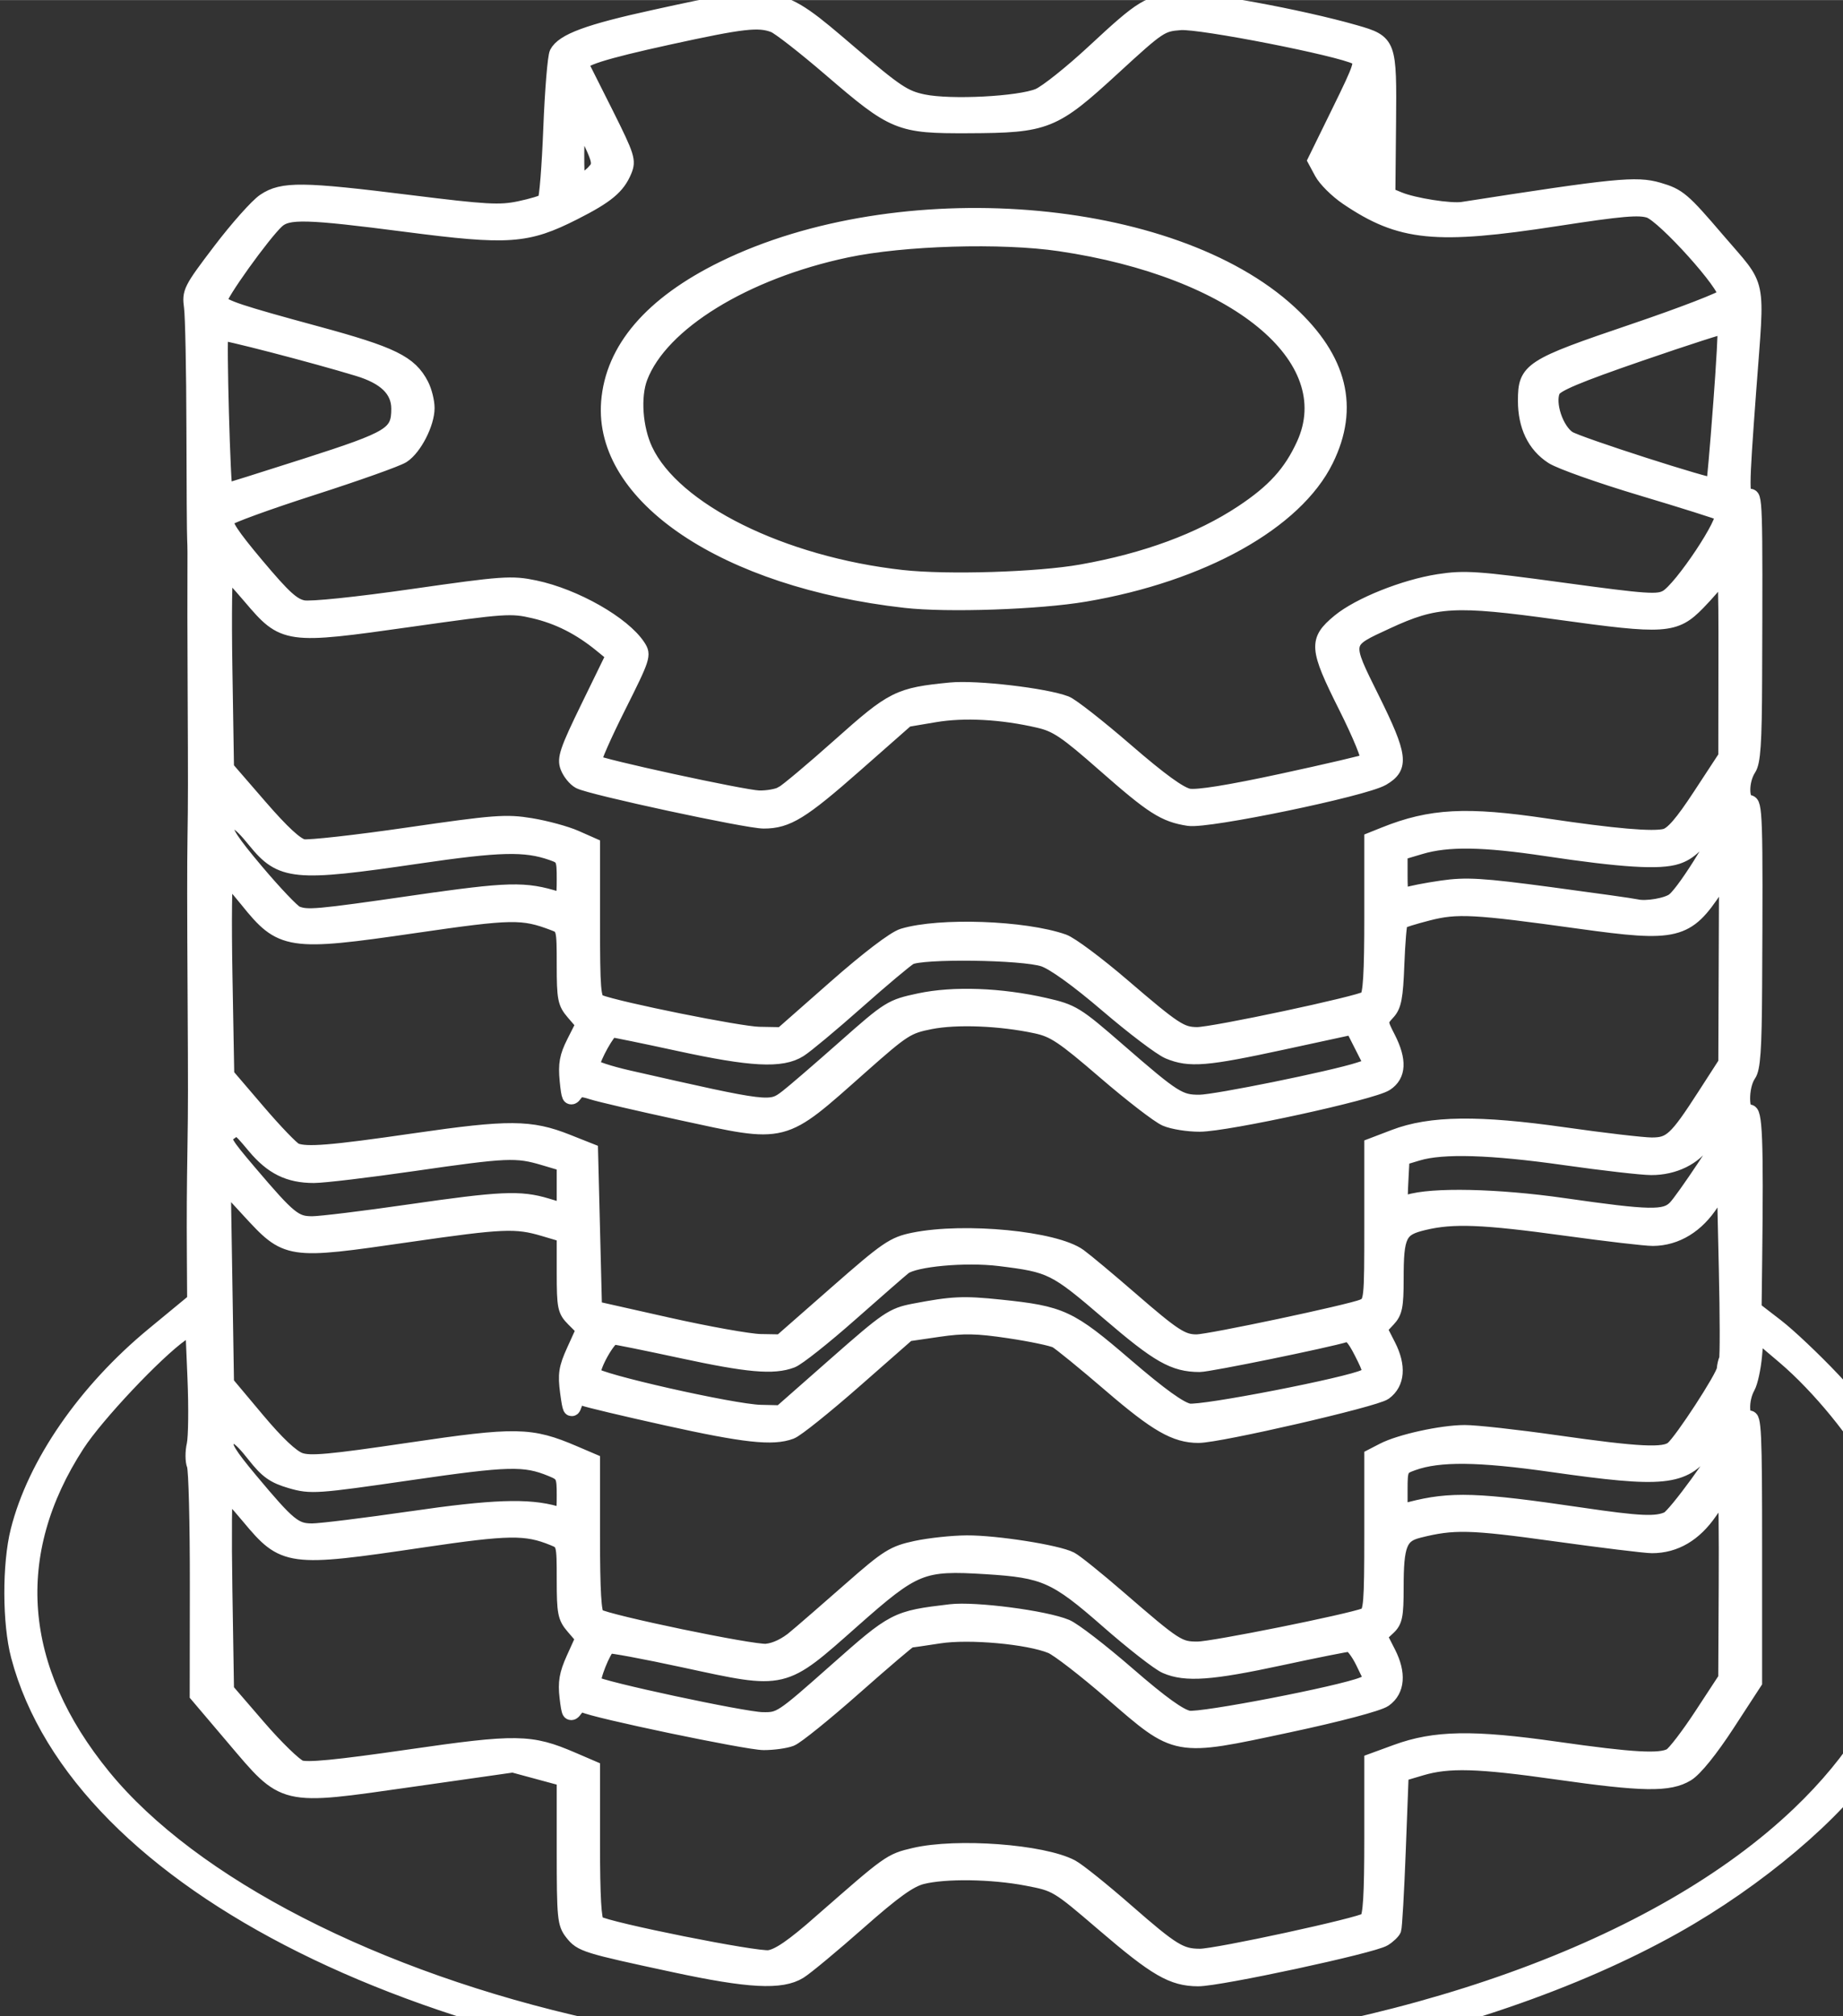 <?xml version="1.0" encoding="UTF-8" standalone="no"?>
<svg
   width="32"
   height="35"
   viewBox="0 0 8.467 9.26"
   version="1.1"
   id="svg896"
   xmlns="http://www.w3.org/2000/svg"
   xmlns:svg="http://www.w3.org/2000/svg">
  <rect x="0" y="0" width="8.467" height="9.26" fill="#333333" stroke="none"/>
  <defs
     id="defs893" />
  <g
     id="layer1">
    <g
       transform="matrix(0.008,0,0,0.008,-0.319,1.433)"
       id="g_symbol"
       class="logo_pgmanage"
       style="stroke-width:1.68">
      <g
         id="g_gearstack"
         transform="matrix(1,0,0,0.892,0,102.349)"
         style="stroke-width:1.68">
        <path
           style="fill:#ffffff;fill-opacity:1;stroke:#ffffff;stroke-width:9.026;stroke-miterlimit:4;stroke-dasharray:none;stroke-opacity:1"
           d="M 542.814,1025.163 C 286.92,1009.826 85.267,897.245 50.679,750.408 c -4.986,-21.169 -5.083,-59.285 -0.205,-80.967 9.733,-43.26 38.646,-90.218 77.894,-126.507 l 23.488,-21.717 -0.157,-29.18 c -0.14,-26.002 -0.064,-40.837 0.363,-71.005 0.347,-24.522 0.355,-36.369 0.062,-93.787 -0.307,-60.209 -0.323,-85.481 -0.062,-103.927 0.326,-23.047 0.337,-35.918 0.082,-93.787 -0.151,-34.156 -0.203,-68.946 -0.116,-77.311 0.087,-8.365 0.016,-17.49 -0.159,-20.278 -0.175,-2.788 -0.369,-35.297 -0.433,-72.242 -0.063,-36.944 -0.689,-71.864 -1.391,-77.598 -1.217,-9.942 -0.447,-11.649 16.552,-36.718 9.805,-14.461 21.249,-28.875 25.429,-32.032 10.201,-7.703 21.342,-7.56 83.105,1.062 43.801,6.115 51.809,6.614 63.198,3.937 7.173,-1.686 13.821,-3.939 14.775,-5.007 0.954,-1.069 2.428,-21.901 3.277,-46.295 0.849,-24.394 2.458,-46.344 3.576,-48.78 3.617,-7.879 18.097,-13.854 56.175,-23.179 70.355,-17.231 69.303,-17.445 111.198,22.684 26.915,25.781 31.52,29.218 42.625,31.817 15.744,3.685 55.386,1.399 66.574,-3.839 4.556,-2.133 18.989,-15.036 32.075,-28.675 27.702,-28.873 31.223,-31.278 48.166,-32.886 12.223,-1.161 69.674,10.634 101.073,20.749 19.468,6.272 19.673,6.9 19.221,59.127 l -0.392,45.357 6.337,2.933 c 8.512,3.94 29.906,7.697 36.891,6.478 87.906,-15.333 99.566,-16.638 112.118,-12.55 11.448,3.729 13.868,6.032 33.801,32.165 24.847,32.576 23.003,22.673 18.09,97.168 -4.329,65.649 -4.33,69.945 -0.012,68.089 3.679,-1.582 3.775,1.741 3.394,118.175 -0.135,41.045 -0.863,53.104 -3.479,57.577 -4.44,7.592 -4.386,21.045 0.084,21.045 3.68,0 3.926,8.613 3.398,118.901 -0.195,40.68 -0.947,52.847 -3.519,56.963 -4.562,7.299 -4.469,25.441 0.122,23.468 3.576,-1.538 4.27,17.965 3.418,96.163 l -0.333,30.61 12.741,11.014 c 7.007,6.058 21.583,21.511 32.391,34.341 64.053,76.039 72.143,162.552 22.905,244.945 -20.892,34.96 -66.081,77.788 -113.623,107.687 -114.16,71.793 -291.127,110.603 -458.579,100.567 z m 132.577,-13.55 c 171.256,-15.023 317.459,-73.877 398.093,-160.252 64.068,-68.63 79.546,-144.852 44.703,-220.154 -10.557,-22.816 -33.435,-54.197 -53.271,-73.072 l -16.497,-15.696 -1.187,14.706 c -0.652,8.088 -2.434,17.197 -3.959,20.243 -4.095,8.178 -3.676,21.308 0.621,19.46 2.975,-1.279 3.393,9.133 3.393,84.495 v 85.954 l -15.734,27.084 c -9.644,16.601 -18.619,29.054 -23.187,32.175 -10.008,6.837 -24.933,6.583 -74.166,-1.26 -45.645,-7.271 -62.537,-7.811 -78.478,-2.506 l -11.41,3.797 -1.65,48.565 c -0.908,26.711 -2.085,49.836 -2.617,51.39 -0.532,1.554 -3.085,4.306 -5.673,6.117 -6.482,4.536 -94.52,25.764 -106.509,25.682 -14.486,-0.099 -23.783,-6.138 -53.722,-34.898 -26.883,-25.825 -27.34,-26.131 -44.379,-29.784 -20.284,-4.349 -47.13,-4.786 -60.594,-0.987 -7.22,2.037 -16.252,9.304 -36.632,29.472 -14.876,14.723 -30.102,28.9 -33.835,31.506 -10.184,7.11 -28.695,6.011 -71.26,-4.229 -51.416,-12.369 -53.438,-13.078 -58.697,-20.568 -4.301,-6.126 -4.646,-10.053 -4.646,-52.888 v -46.27 l -14.825,-4.496 -14.826,-4.497 -58.477,9.344 c -74.86,11.962 -71.742,12.79 -101.895,-27.039 l -20.739,-27.394 0.072,-71.464 c 0.04,-39.305 -0.734,-73.72 -1.719,-76.478 -0.985,-2.758 -1.022,-8.839 -0.081,-13.512 0.941,-4.673 1.139,-23.761 0.441,-42.418 l -1.269,-33.921 -7.017,5.533 c -14.712,11.6 -48.809,52.129 -59.786,71.063 -40.717,70.233 -35.565,143.664 14.944,213.006 50.791,69.728 156.449,130.518 280.175,161.198 48.359,11.991 87.495,18.262 149.013,23.874 22.225,2.027 120.848,1.437 147.281,-0.881 z M 511.82,920.8 c 39.248,-38.638 39.719,-39.016 53.234,-42.58 24.198,-6.381 73.525,-2.265 89.926,7.505 3.631,2.163 17.799,14.912 31.485,28.332 26.417,25.902 31.147,29.142 42.55,29.142 9.785,0 92.48,-20.131 96.011,-23.373 2.088,-1.917 2.828,-15.646 2.828,-52.476 v -49.88 l 14.139,-5.804 c 21.954,-9.011 43.685,-9.436 91.526,-1.79 43.972,7.027 59.639,8.021 66.031,4.187 2.197,-1.318 10.2,-13.009 17.784,-25.982 l 13.789,-23.586 0.266,-60.202 c 0.146,-33.11 -0.119,-60.201 -0.59,-60.201 -0.471,0 -4.654,6.18 -9.297,13.732 -8.895,14.47 -19.933,21.755 -32.969,21.755 -3.648,0 -28.808,-3.452 -55.911,-7.67 -48.459,-7.543 -58.179,-7.805 -78.287,-2.11 -10.9,3.087 -12.909,8.76 -12.909,36.461 0,18.273 -0.663,21.975 -4.693,26.181 l -4.693,4.899 4.824,10.595 c 6.098,13.394 5.279,24.713 -2.225,30.737 -3.316,2.662 -26.171,9.445 -55.251,16.398 -65.067,15.558 -63.007,15.983 -100.909,-20.811 -15.127,-14.684 -30.716,-28.187 -34.643,-30.005 -13.205,-6.116 -47.324,-9.59 -64.632,-6.581 -8.671,1.508 -16.302,2.741 -16.958,2.741 -0.656,0 -15.073,13.761 -32.039,30.58 -16.965,16.819 -33.352,31.648 -36.414,32.952 -3.062,1.304 -9.952,2.372 -15.31,2.372 -9.417,0 -98.44,-20.871 -103.26,-24.209 -1.308,-0.906 -3.686,0.359 -5.286,2.81 -2.551,3.909 -3.069,2.928 -4.215,-7.984 -1.023,-9.744 -0.184,-15.223 3.872,-25.275 l 5.178,-12.834 -5.337,-6.952 c -4.782,-6.23 -5.337,-9.407 -5.337,-30.584 0,-23.402 -0.06,-23.659 -6.221,-26.473 -15.977,-7.297 -25.768,-7.136 -76.35,1.254 -75.616,12.543 -78.281,12.137 -98.429,-14.971 -6.831,-9.191 -13.045,-16.777 -13.809,-16.86 -0.764,-0.083 -0.976,28.616 -0.47,63.774 l 0.919,63.924 18.219,23.681 c 10.021,13.024 20.806,24.783 23.968,26.13 4.196,1.788 21.093,-0.04 62.56,-6.762 62.267,-10.095 69.912,-9.968 93.833,1.563 l 11.616,5.599 v 48.967 c 0,34.005 0.79,49.514 2.587,50.758 6.234,4.317 91.77,23.496 99.143,22.23 5.715,-0.981 13.912,-7.317 30.155,-23.308 z m 8.13,-161.133 c 33.948,-33.719 34.513,-34.047 65.847,-38.231 13.924,-1.859 54.065,4.012 66.168,9.679 4.162,1.949 19.983,15.622 35.156,30.384 19.25,18.729 29.905,27.328 35.251,28.452 7.271,1.528 87.638,-15.872 100.387,-21.735 l 5.085,-2.338 -4.97,-11.464 c -2.734,-6.305 -6.316,-11.463 -7.96,-11.463 -1.644,0 -19.511,3.991 -39.704,8.869 -39.872,9.632 -54.395,10.808 -65.63,5.317 -4.004,-1.957 -18.987,-15.065 -33.295,-29.129 -29.835,-29.327 -36.333,-32.561 -70.129,-34.913 -37.044,-2.578 -41.365,-0.631 -76.916,34.653 -40.423,40.12 -38.261,39.542 -95.828,25.59 -23.466,-5.687 -43.395,-9.835 -44.286,-9.218 -2.985,2.067 -9.92,21.674 -8.307,23.483 2.791,3.127 85.773,23.101 96.84,23.31 10.474,0.197 11.099,-0.264 42.289,-31.244 z m -22.6,-22.173 c 4.899,-4.667 19.199,-18.615 31.777,-30.994 20.798,-20.47 24.144,-22.816 36.941,-25.892 7.74,-1.861 20.811,-3.424 29.046,-3.473 16.728,-0.099 51.932,6.115 59.367,10.48 2.66,1.562 14.955,12.655 27.321,24.652 32.911,31.927 34.693,33.218 45.862,33.218 8.696,0 86.839,-17.616 96.423,-21.736 3.339,-1.436 3.767,-7.335 3.767,-51.979 v -50.36 l 6.675,-3.867 c 9.593,-5.558 33.312,-11.391 46.504,-11.434 6.23,-0.02 29.644,2.886 52.031,6.459 48.138,7.683 62.638,8.489 67.717,3.766 5.25,-4.882 29.191,-46.114 29.499,-50.805 0.141,-2.148 0.718,-5.027 1.281,-6.396 0.563,-1.369 0.515,-27.563 -0.107,-58.206 l -1.131,-55.716 -7.783,13.598 c -8.45,14.765 -20.287,22.902 -33.46,23.002 -4.02,0.032 -26.416,-2.893 -49.769,-6.497 -47.899,-7.392 -65.076,-8.149 -81.966,-3.609 -14.304,3.845 -15.917,7.51 -15.917,36.145 0,17.341 -0.739,21.465 -4.693,26.181 l -4.693,5.597 4.824,10.595 c 6.087,13.369 5.272,24.677 -2.224,30.866 -5.316,4.389 -94.844,27.517 -106.519,27.517 -13.012,0 -23.782,-6.937 -50.011,-32.208 -14.96,-14.414 -29.102,-27.348 -31.427,-28.742 -2.325,-1.395 -14.545,-4.264 -27.155,-6.377 -18.673,-3.128 -26.234,-3.3 -40.745,-0.922 l -17.817,2.919 -30.749,30.271 c -16.912,16.649 -33.279,31.348 -36.37,32.665 -10.171,4.333 -26.245,2.353 -70.93,-8.736 -24.262,-6.021 -45.803,-11.765 -47.868,-12.766 -2.711,-1.313 -4.252,-0.182 -5.545,4.068 -1.461,4.804 -2.098,3.322 -3.458,-8.055 -1.412,-11.806 -0.841,-15.983 3.73,-27.266 l 5.398,-13.325 -5.537,-6.205 c -5.098,-5.713 -5.538,-8.115 -5.538,-30.302 v -24.097 l -11.721,-3.9 c -16.149,-5.374 -23.922,-5.003 -77.636,3.704 -69.847,11.322 -69.585,11.367 -91.886,-15.79 l -14.97,-18.23 0.924,64.538 0.924,64.537 17.439,23.302 c 11.485,15.346 19.935,24.279 24.75,26.163 6.008,2.351 17.277,1.208 63.245,-6.418 61.17,-10.148 69.328,-9.987 94.02,1.854 l 10.746,5.153 v 48.967 c 0,34.951 0.766,49.497 2.676,50.819 5.89,4.079 89.474,23.541 97.388,22.677 5.466,-0.597 11.585,-3.915 17.352,-9.408 z M 276.136,661.569 c 46.684,-7.597 66.966,-8.406 82.873,-3.308 4.81,1.542 5.09,0.91 5.09,-11.467 0,-12.394 -0.396,-13.282 -7.352,-16.488 -15.541,-7.164 -24.889,-6.894 -81.739,2.363 -53.537,8.717 -56.596,8.955 -67.901,5.272 -9.632,-3.138 -13.498,-6.212 -20.74,-16.494 -9.339,-13.259 -12.391,-15.016 -16.485,-9.489 -1.91,2.579 1.187,8.274 13.442,24.714 22.003,29.517 25.558,32.769 35.817,32.769 4.741,0 30.389,-3.542 56.995,-7.872 z m 721.842,0.135 c 4.148,-2.129 29.965,-41.843 33.097,-50.914 2.058,-5.958 -6.621,-1.084 -11.914,6.69 -12.821,18.835 -24.039,20.097 -87.906,9.891 -42.374,-6.772 -65.042,-7.039 -80.215,-0.944 -7.086,2.846 -7.352,3.458 -7.352,16.921 v 13.968 l 6.221,-1.799 c 23.256,-6.726 38.322,-6.161 97.841,3.672 33.773,5.58 43.325,6.058 50.227,2.514 z M 520.111,562.058 c 29.685,-29.291 32.611,-31.522 44.765,-34.132 21.977,-4.72 28.122,-5.042 49.199,-2.585 35.205,4.105 39.641,6.417 71.904,37.479 20.052,19.306 31.259,28.337 36.543,29.447 7.504,1.577 92.524,-16.954 101.372,-22.095 3.677,-2.137 3.55,-3.2 -1.796,-15.021 -4.284,-9.474 -6.739,-12.381 -9.613,-11.387 -10.558,3.649 -78.433,19.214 -83.733,19.201 -14.503,-0.035 -23.332,-5.668 -51.817,-33.067 -30.942,-29.764 -33.124,-30.981 -62.964,-35.105 -19.621,-2.712 -49.169,0.316 -55.315,5.669 -1.864,1.623 -15.736,15.187 -30.828,30.144 -15.092,14.956 -30.176,28.359 -33.52,29.784 -10.298,4.387 -24.78,2.942 -62.953,-6.279 -20.193,-4.878 -37.799,-8.87 -39.126,-8.872 -3.177,0 -12.9,19.498 -11.715,23.499 1.165,3.933 80.118,23.959 96.046,24.362 l 11.791,0.298 z m 0.216,-45.664 c 29.3,-28.814 32.938,-31.609 44.541,-34.219 29.088,-6.545 80.708,-0.922 94.451,10.29 3.733,3.045 16.967,15.435 29.409,27.533 25.005,24.314 29.781,27.773 38.337,27.773 7.316,0 88.811,-19.368 95.699,-22.745 5.034,-2.467 5.09,-3.05 5.09,-53.063 v -50.568 l 13.008,-5.567 c 20.623,-8.827 48.087,-9.216 97.182,-1.375 22.655,3.618 45.306,6.578 50.334,6.578 11.16,0 14.346,-3.284 30.63,-31.568 l 12.152,-21.108 0.213,-61.659 0.212,-61.659 -6.726,11.377 c -16.769,28.368 -22.38,29.908 -77.63,21.308 -61.105,-9.511 -70.656,-10.08 -87.584,-5.215 -8.021,2.305 -15.112,4.784 -15.76,5.51 -0.647,0.726 -1.571,12.954 -2.052,27.174 -0.722,21.327 -1.656,26.807 -5.334,31.289 -4.44,5.41 -4.438,5.48 0.234,15.742 6.603,14.502 6.165,24.52 -1.31,30.009 -7.707,5.659 -90.911,26.008 -106.614,26.076 -6.572,0.028 -15.225,-1.523 -19.229,-3.447 -4.004,-1.924 -19.724,-15.512 -34.935,-30.194 -23.971,-23.139 -29.245,-27.078 -39.588,-29.572 -20.573,-4.96 -45.794,-6.099 -60.974,-2.753 -13.475,2.97 -15.736,4.598 -40.304,29.003 -45.738,45.434 -41.905,44.335 -102.944,29.532 -23.64,-5.734 -46.46,-11.679 -50.711,-13.213 -6.476,-2.337 -8.171,-2.112 -10.454,1.387 -2.286,3.502 -2.912,2.021 -3.883,-9.169 -0.921,-10.62 -0.103,-15.685 4.004,-24.796 l 5.162,-11.45 -5.427,-7.069 c -4.901,-6.385 -5.427,-9.393 -5.427,-31.071 0,-23.589 -0.102,-24.046 -5.953,-26.538 -18.173,-7.742 -24.193,-7.625 -80.429,1.552 -71.715,11.704 -75.963,10.976 -95.555,-16.395 -6.082,-8.496 -11.795,-15.448 -12.696,-15.448 -0.902,0 -1.175,28.666 -0.609,63.702 l 1.03,63.702 17.919,23.473 c 9.855,12.91 19.533,24.167 21.507,25.016 6.627,2.849 20.452,1.585 69.085,-6.319 53.669,-8.723 66.082,-8.636 86.889,0.61 l 13.516,6.006 1.131,50.686 1.131,50.685 41.851,10.546 c 23.018,5.801 47.173,10.648 53.678,10.773 l 11.826,0.227 z M 274.742,464.123 c 52.806,-8.56 63.774,-9.123 78.818,-4.05 l 10.539,3.554 v -14.863 -14.863 l -11.721,-3.901 c -15.948,-5.307 -21.454,-5.036 -75.374,3.704 -25.801,4.182 -51.405,7.604 -56.896,7.604 -14.184,0 -23.728,-5.296 -33.75,-18.731 -9.694,-12.994 -9.772,-13.037 -15.484,-8.356 -3.752,3.074 -2.817,4.974 12.161,24.714 22.611,29.799 25.908,32.791 36.141,32.791 4.76,0 29.764,-3.422 55.566,-7.604 z m 727.445,-2.695 c 4.557,-5.106 29.265,-46.683 29.265,-49.245 0,-0.71 -1.782,-1.276 -3.959,-1.259 -2.177,0.02 -6.153,3.828 -8.834,8.469 -6.052,10.474 -17.645,16.859 -30.531,16.814 -5.411,-0.02 -27.642,-2.871 -49.404,-6.337 -42.568,-6.781 -70.428,-7.723 -84.856,-2.869 l -9.049,3.044 -0.687,14.836 c -0.67,14.474 -0.56,14.79 4.525,12.965 13.519,-4.851 51.058,-3.947 88.913,2.141 49.708,7.995 58.591,8.193 64.617,1.441 z M 492.175,390.076 c 3.59,-3.083 18.396,-17.382 32.903,-31.773 25.729,-25.524 26.786,-26.264 42.982,-30.132 19.43,-4.64 46.357,-3.535 71.671,2.941 15.854,4.055 17.759,5.369 41.949,28.939 32.172,31.347 35.246,33.532 47.092,33.469 9.297,-0.05 76.402,-15.339 91.686,-20.891 l 7.309,-2.655 -5.48,-12.117 -5.48,-12.117 -40.249,9.763 c -44.173,10.715 -53.546,11.584 -65.343,6.061 -4.349,-2.036 -20.144,-15.438 -35.099,-29.783 -17.003,-16.309 -30.755,-27.422 -36.699,-29.657 -12.103,-4.551 -70.743,-5.388 -77.384,-1.105 -2.494,1.609 -16.238,14.555 -30.54,28.769 -14.302,14.214 -29.059,28.007 -32.791,30.651 -10.062,7.127 -27.22,6.121 -68.998,-4.045 -20.051,-4.879 -37.395,-8.871 -38.542,-8.871 -2.16,0 -11.227,18.196 -11.227,22.53 0,1.349 9.416,4.85 20.925,7.779 81.066,20.631 81.488,20.688 91.314,12.245 z m 27.679,-70.49 c 18.717,-18.47 33.997,-31.521 38.796,-33.138 20.912,-7.046 69.393,-5.122 91.678,3.636 4.113,1.617 19.341,14.346 33.84,28.287 29.924,28.773 33.581,31.461 43.018,31.619 9.135,0.153 94.271,-20.189 97.841,-23.377 2.09,-1.867 2.828,-15.529 2.828,-52.356 v -49.83 l 7.352,-3.304 c 26.415,-11.873 46.781,-13.082 92.322,-5.483 39.421,6.578 61.465,8.715 68.761,6.663 4.332,-1.218 9.871,-8.384 20.405,-26.399 l 14.459,-24.727 0.072,-60.747 c 0.068,-57.728 -0.118,-60.431 -3.734,-54.41 -2.093,3.485 -7.911,11.041 -12.929,16.79 -13.144,15.059 -18.415,15.453 -79.581,5.953 -59.638,-9.263 -70.753,-8.583 -98.946,6.052 -25.191,13.077 -24.973,11.791 -8.385,49.335 16.143,36.537 17.01,44.25 5.799,51.557 -10.53,6.863 -100.005,27.655 -110.893,25.769 -13.733,-2.379 -20.365,-7.135 -48.181,-34.555 -22.054,-21.739 -27.464,-25.825 -37.739,-28.501 -21.32,-5.553 -43.015,-6.872 -60.063,-3.649 l -16.199,3.061 -29.6,29.215 c -30.861,30.46 -39.07,36.13 -52.311,36.13 -9.517,0 -99.138,-21.644 -105.555,-25.492 -2.475,-1.484 -5.523,-5.711 -6.772,-9.393 -1.961,-5.78 -0.33,-11.153 11.959,-39.398 l 14.231,-32.704 -6.761,-6.204 C 373.249,88.684 360.814,81.634 346.683,77.94 333.41,74.471 329.892,74.74 275.402,83.39 204.397,94.662 203.339,94.496 183.992,69.005 176.985,59.773 170.498,51.89 169.576,51.488 c -0.922,-0.402 -1.263,28.021 -0.758,63.162 l 0.918,63.892 19.011,24.6 c 12.93,16.731 20.954,25.016 25.086,25.901 3.341,0.716 30.629,-2.701 60.639,-7.592 49.348,-8.043 56.058,-8.615 70.198,-5.987 8.599,1.598 20.051,5.095 25.45,7.771 l 9.816,4.865 v 49.65 c 0,43.621 0.449,49.844 3.7,51.241 11.297,4.857 80.859,20.56 92.106,20.791 l 13.235,0.272 z M 277.784,265.198 c 54.563,-8.815 63.372,-9.069 82.357,-2.378 3.44,1.212 3.959,-0.423 3.959,-12.469 0,-13.307 -0.29,-13.977 -7.21,-16.681 -15.413,-6.02 -30.096,-5.61 -77.325,2.159 -70.774,11.642 -77.846,10.875 -93.048,-10.097 -9.395,-12.961 -12.533,-14.747 -16.489,-9.386 -1.725,2.338 2.668,9.812 16.757,28.51 10.502,13.937 20.846,26.119 22.987,27.071 6.513,2.895 11.495,2.402 68.013,-6.729 z m 723.743,-1.835 c 7.179,-6.557 29.944,-48.643 27.682,-51.177 -1.213,-1.36 -2.535,-1.977 -2.938,-1.373 -11.8,17.695 -16.48,22.732 -23.554,25.348 -9.753,3.607 -31.262,2.103 -74.964,-5.239 -36.19,-6.08 -56.593,-6.41 -72.342,-1.17 l -11.721,3.901 v 14.114 c 0,12.437 0.47,13.901 3.959,12.317 2.177,-0.989 11.297,-2.989 20.266,-4.446 13.961,-2.268 22.911,-1.66 62.211,4.223 25.247,3.779 47.43,7.287 49.297,7.795 5.817,1.582 18.334,-0.848 22.105,-4.292 z M 489.236,195.014 c 2.718,-1.626 17.666,-15.685 33.219,-31.243 30.54,-30.55 33.736,-32.345 63.342,-35.596 14.696,-1.614 53.934,3.506 65.884,8.597 3.193,1.36 18.714,14.995 34.491,30.298 19.769,19.176 31.022,28.316 36.201,29.404 4.991,1.049 23.224,-2.225 54.276,-9.747 25.718,-6.229 47.743,-12.007 48.944,-12.839 1.216,-0.842 -4.372,-16.173 -12.611,-34.597 -16.902,-37.793 -17.235,-42.833 -3.657,-55.373 11.369,-10.501 37.223,-22.099 56.875,-25.516 14.645,-2.546 22.143,-1.968 70.744,5.456 48.622,7.427 54.99,7.918 60.297,4.647 8.475,-5.222 35.468,-50.785 31.545,-53.246 -1.643,-1.03 -22.33,-8.35 -45.969,-16.266 -23.64,-7.916 -46.641,-17.043 -51.112,-20.281 -10.238,-7.414 -15.623,-19.95 -15.623,-36.366 0,-20.523 2.738,-22.513 61.863,-44.98 28.426,-10.801 52.183,-21.098 52.794,-22.882 1.823,-5.323 -34.825,-51.03 -43.482,-54.232 -6.065,-2.243 -16.296,-1.253 -53.476,5.175 -69.521,12.018 -89.408,9.791 -119.993,-13.433 -5.871,-4.458 -12.429,-11.756 -14.574,-16.219 l -3.899,-8.113 13.913,-31.818 c 12.872,-29.436 13.602,-32.005 9.752,-34.314 -9.331,-5.596 -89.601,-23.252 -101.213,-22.263 -11.321,0.964 -12.53,1.867 -38.972,29.098 -34.29,35.312 -38.192,37.069 -82.816,37.274 -39.565,0.182 -42.34,-1.097 -79.002,-36.425 -14.834,-14.294 -29.407,-27.027 -32.384,-28.295 -9.084,-3.87 -18.196,-2.702 -61.145,7.839 -37.582,9.224 -51.449,14.171 -49.66,17.718 0.357,0.708 6.607,14.65 13.887,30.981 12.236,27.446 13.029,30.257 10.486,37.138 -3.871,10.471 -10.141,16.321 -28.923,26.982 -26.979,15.314 -37.247,16.123 -96.081,7.573 -57.227,-8.316 -68.168,-8.642 -74.505,-2.216 -7.915,8.027 -34.012,48.898 -32.718,51.244 2.04,3.698 11.464,7.197 55.324,20.538 43.648,13.277 53.663,18.777 60.276,33.105 1.865,4.041 3.391,10.871 3.391,15.179 0,10.068 -7.269,26.018 -14.164,31.08 -2.957,2.171 -26.316,11.486 -51.91,20.701 -25.594,9.214 -47.604,18.199 -48.912,19.965 -1.776,2.398 2.529,9.756 16.998,29.059 15.693,20.935 20.828,26.154 27.013,27.455 4.464,0.938 30.698,-2.099 63.131,-7.31 51.53,-8.278 56.51,-8.677 69.718,-5.58 22.913,5.372 50.595,23.018 59.204,37.74 3.446,5.893 2.999,7.45 -11.375,39.593 -8.23,18.402 -14.387,34.104 -13.682,34.894 2.188,2.452 85.597,22.78 94.719,23.085 4.748,0.159 10.856,-1.041 13.574,-2.667 z M 559.781,71.159 C 456.717,58.082 385.359,4.42 389.588,-56.826 c 2.377,-34.422 24.775,-63.697 66.091,-86.381 100.556,-55.21 256.903,-41.478 324.492,28.502 28.99,30.014 35.872,61.431 20.915,95.473 -17.65,40.172 -71.209,73.641 -138.287,86.417 -26.406,5.029 -78.782,7.05 -103.018,3.975 z M 661.036,52.173 c 36.996,-7.347 68.295,-20.299 92.533,-38.29 18.29,-13.576 27.903,-25.441 35.321,-43.596 22.606,-55.326 -39.113,-111.942 -140.284,-128.685 -33.544,-5.551 -90.019,-3.672 -122.759,4.084 -58.652,13.896 -106.841,47.153 -118.609,81.859 -4.118,12.145 -2.852,32.275 2.898,46.095 16.165,38.847 78.558,73.529 147.728,82.116 25.962,3.223 78,1.416 103.171,-3.583 z M 216.013,-16.222 c 49.083,-17.671 53.073,-20.402 53.073,-36.322 0,-11.733 -7.613,-20.018 -23.31,-25.367 -25.871,-8.815 -78.465,-24.099 -79.23,-23.023 -1.259,1.774 1.184,101.189 2.488,101.189 0.666,0 21.807,-7.415 46.979,-16.478 z m 812.132,-38.038 c 1.857,-27.597 2.998,-50.602 2.535,-51.121 -0.464,-0.519 -22.554,7.443 -49.089,17.694 -36.335,14.036 -48.748,19.896 -50.277,23.735 -3.171,7.962 1.891,24.89 9.005,30.112 5.221,3.833 82.091,31.548 83.832,30.225 0.339,-0.257 2.136,-23.048 3.994,-50.645 z M 382.165,-206.286 c 2.517,-3.398 2.158,-6.022 -2.27,-16.615 -2.892,-6.919 -6.102,-12.579 -7.134,-12.579 -1.032,0 -1.876,8.595 -1.876,19.1 0,17.732 0.297,18.922 4.145,16.615 2.28,-1.367 5.49,-4.301 7.134,-6.521 z m 438.807,-10.817 -0.095,-14.575 -4.335,8.872 c -2.384,4.879 -4.377,9.646 -4.429,10.592 -0.102,1.84 6.366,9.686 7.984,9.686 0.533,0 0.927,-6.559 0.875,-14.575 z"
           id="path1855" />
      </g>
    </g>
  </g>
</svg>
